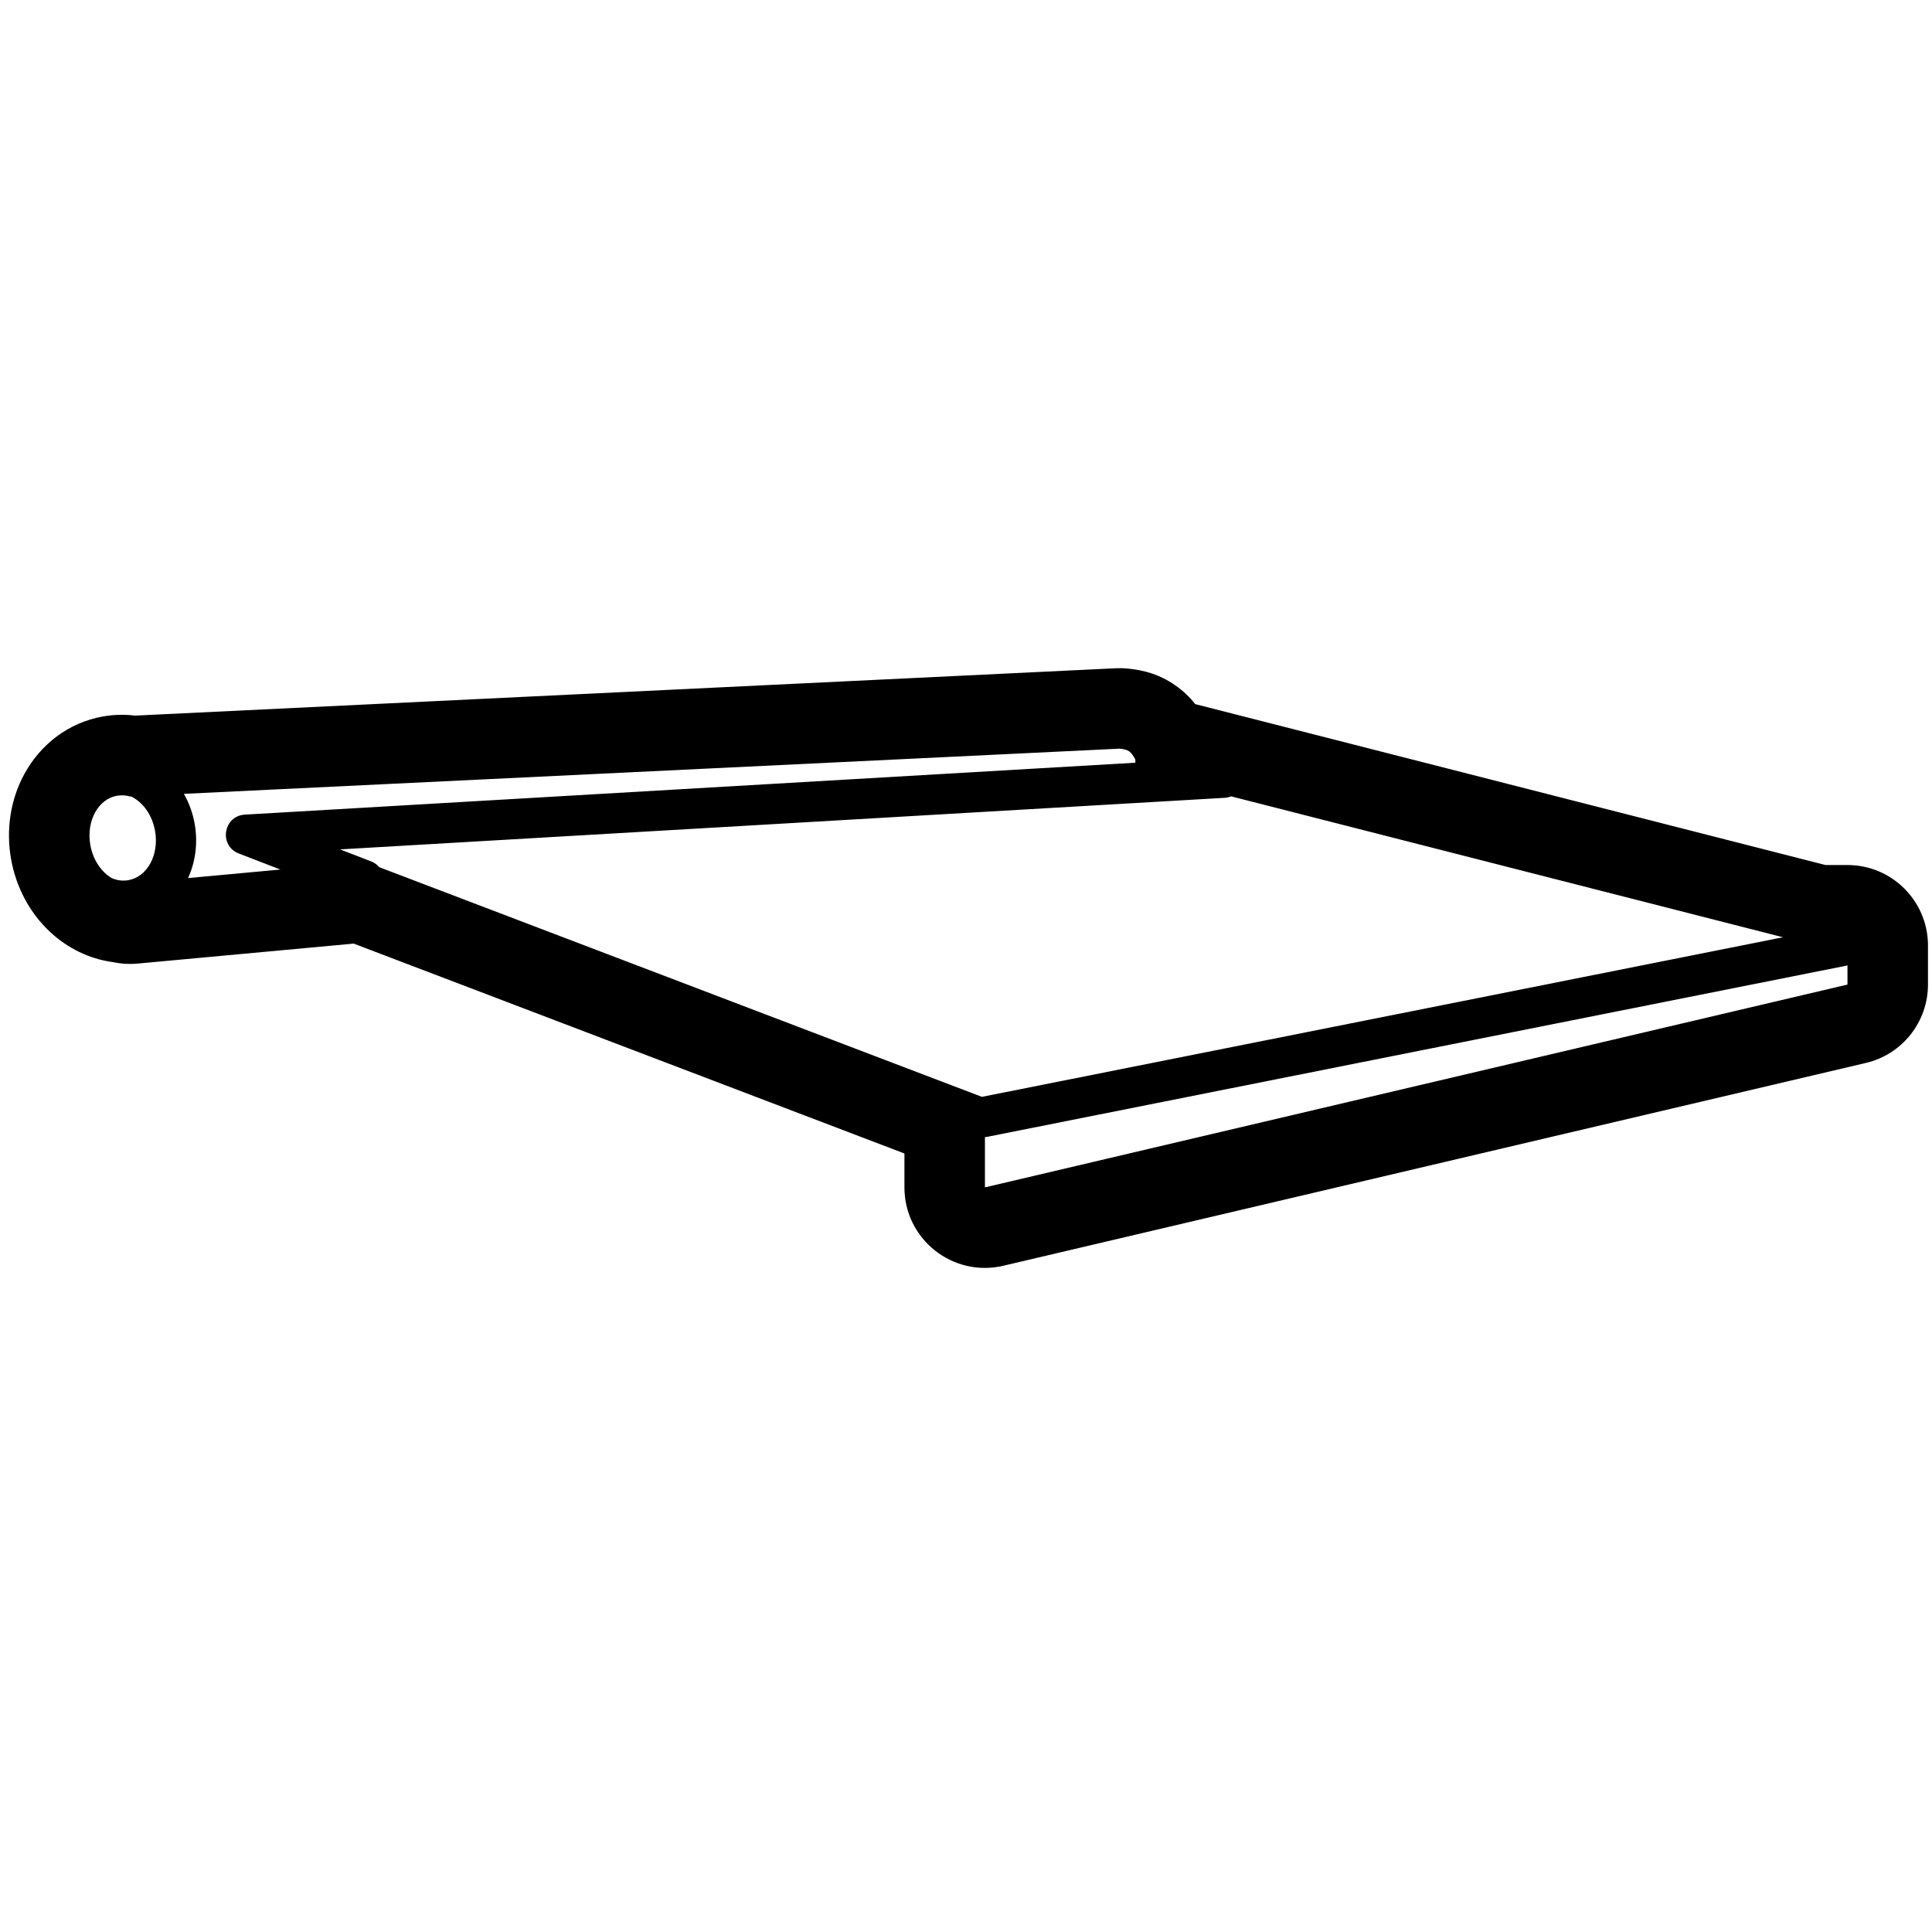 <svg height="960" viewBox="0 0 960 960" width="960" xmlns="http://www.w3.org/2000/svg"><path d="m554.471 332.047c1.988-.096 3.979-.044 5.959.157 8.328.843 15.885 2.985 23.52 8.307 4.017 2.8 7.161 5.839 9.813 9.204l.113.145 313.203 79.963 10.92.001c21.87 0 39.641 17.552 40 39.339v20.062c0 18.564-12.773 34.689-30.844 38.938l-428.59 100.776c-25.107 5.903-49.156-13.147-49.156-38.938l-.001-16.845-273.646-104.288-107.443 9.935c-4.071.376-8.06.128-11.871-.668l-.353-.077-.371-.049c-11.476-1.608-22.066-6.852-30.603-14.728l-.432-.403c-10.037-9.442-16.751-22.173-19.202-36.073-2.559-14.511-.314-29.411 6.54-42.06 8.031-14.82 21.949-25.71 39.165-28.745 5.227-.922 10.497-1.058 15.672-.451l.265.033zm363.529 147.684-427.243 85.113c-.451.09-.9.148-1.346.175l-0 24.981 428.59-100.776zm-309.209-83.318-.279.02-439.555 25.624 15.457 5.962c1.627.628 2.997 1.634 4.046 2.881l299.444 114.119 398.072-79.3-274.245-70.015c-.917.377-1.904.622-2.94.711zm-544.23-.662c-2.077-.597-4.246-.743-6.42-.36-9.413 1.66-15.349 12.614-13.259 24.467 1.312 7.438 5.472 13.463 10.716 16.509 2.597 1.097 5.39 1.481 8.191.988 9.413-1.66 15.349-12.614 13.259-24.467-1.413-8.015-6.135-14.389-11.955-17.163zm491.84-23.751-465.023 22.456c2.568 4.517 4.418 9.578 5.366 14.959 1.663 9.431.39 18.887-3.314 26.895l45.897-4.244-20.671-7.972c-9.935-3.832-7.766-18.392 2.697-19.29l.32-.023 442.477-25.795 0-1.583c-1.031-1.933-1.999-3.25-2.904-3.952l-.169-.124c-.953-.664-2.512-1.106-4.677-1.325z"/></svg>